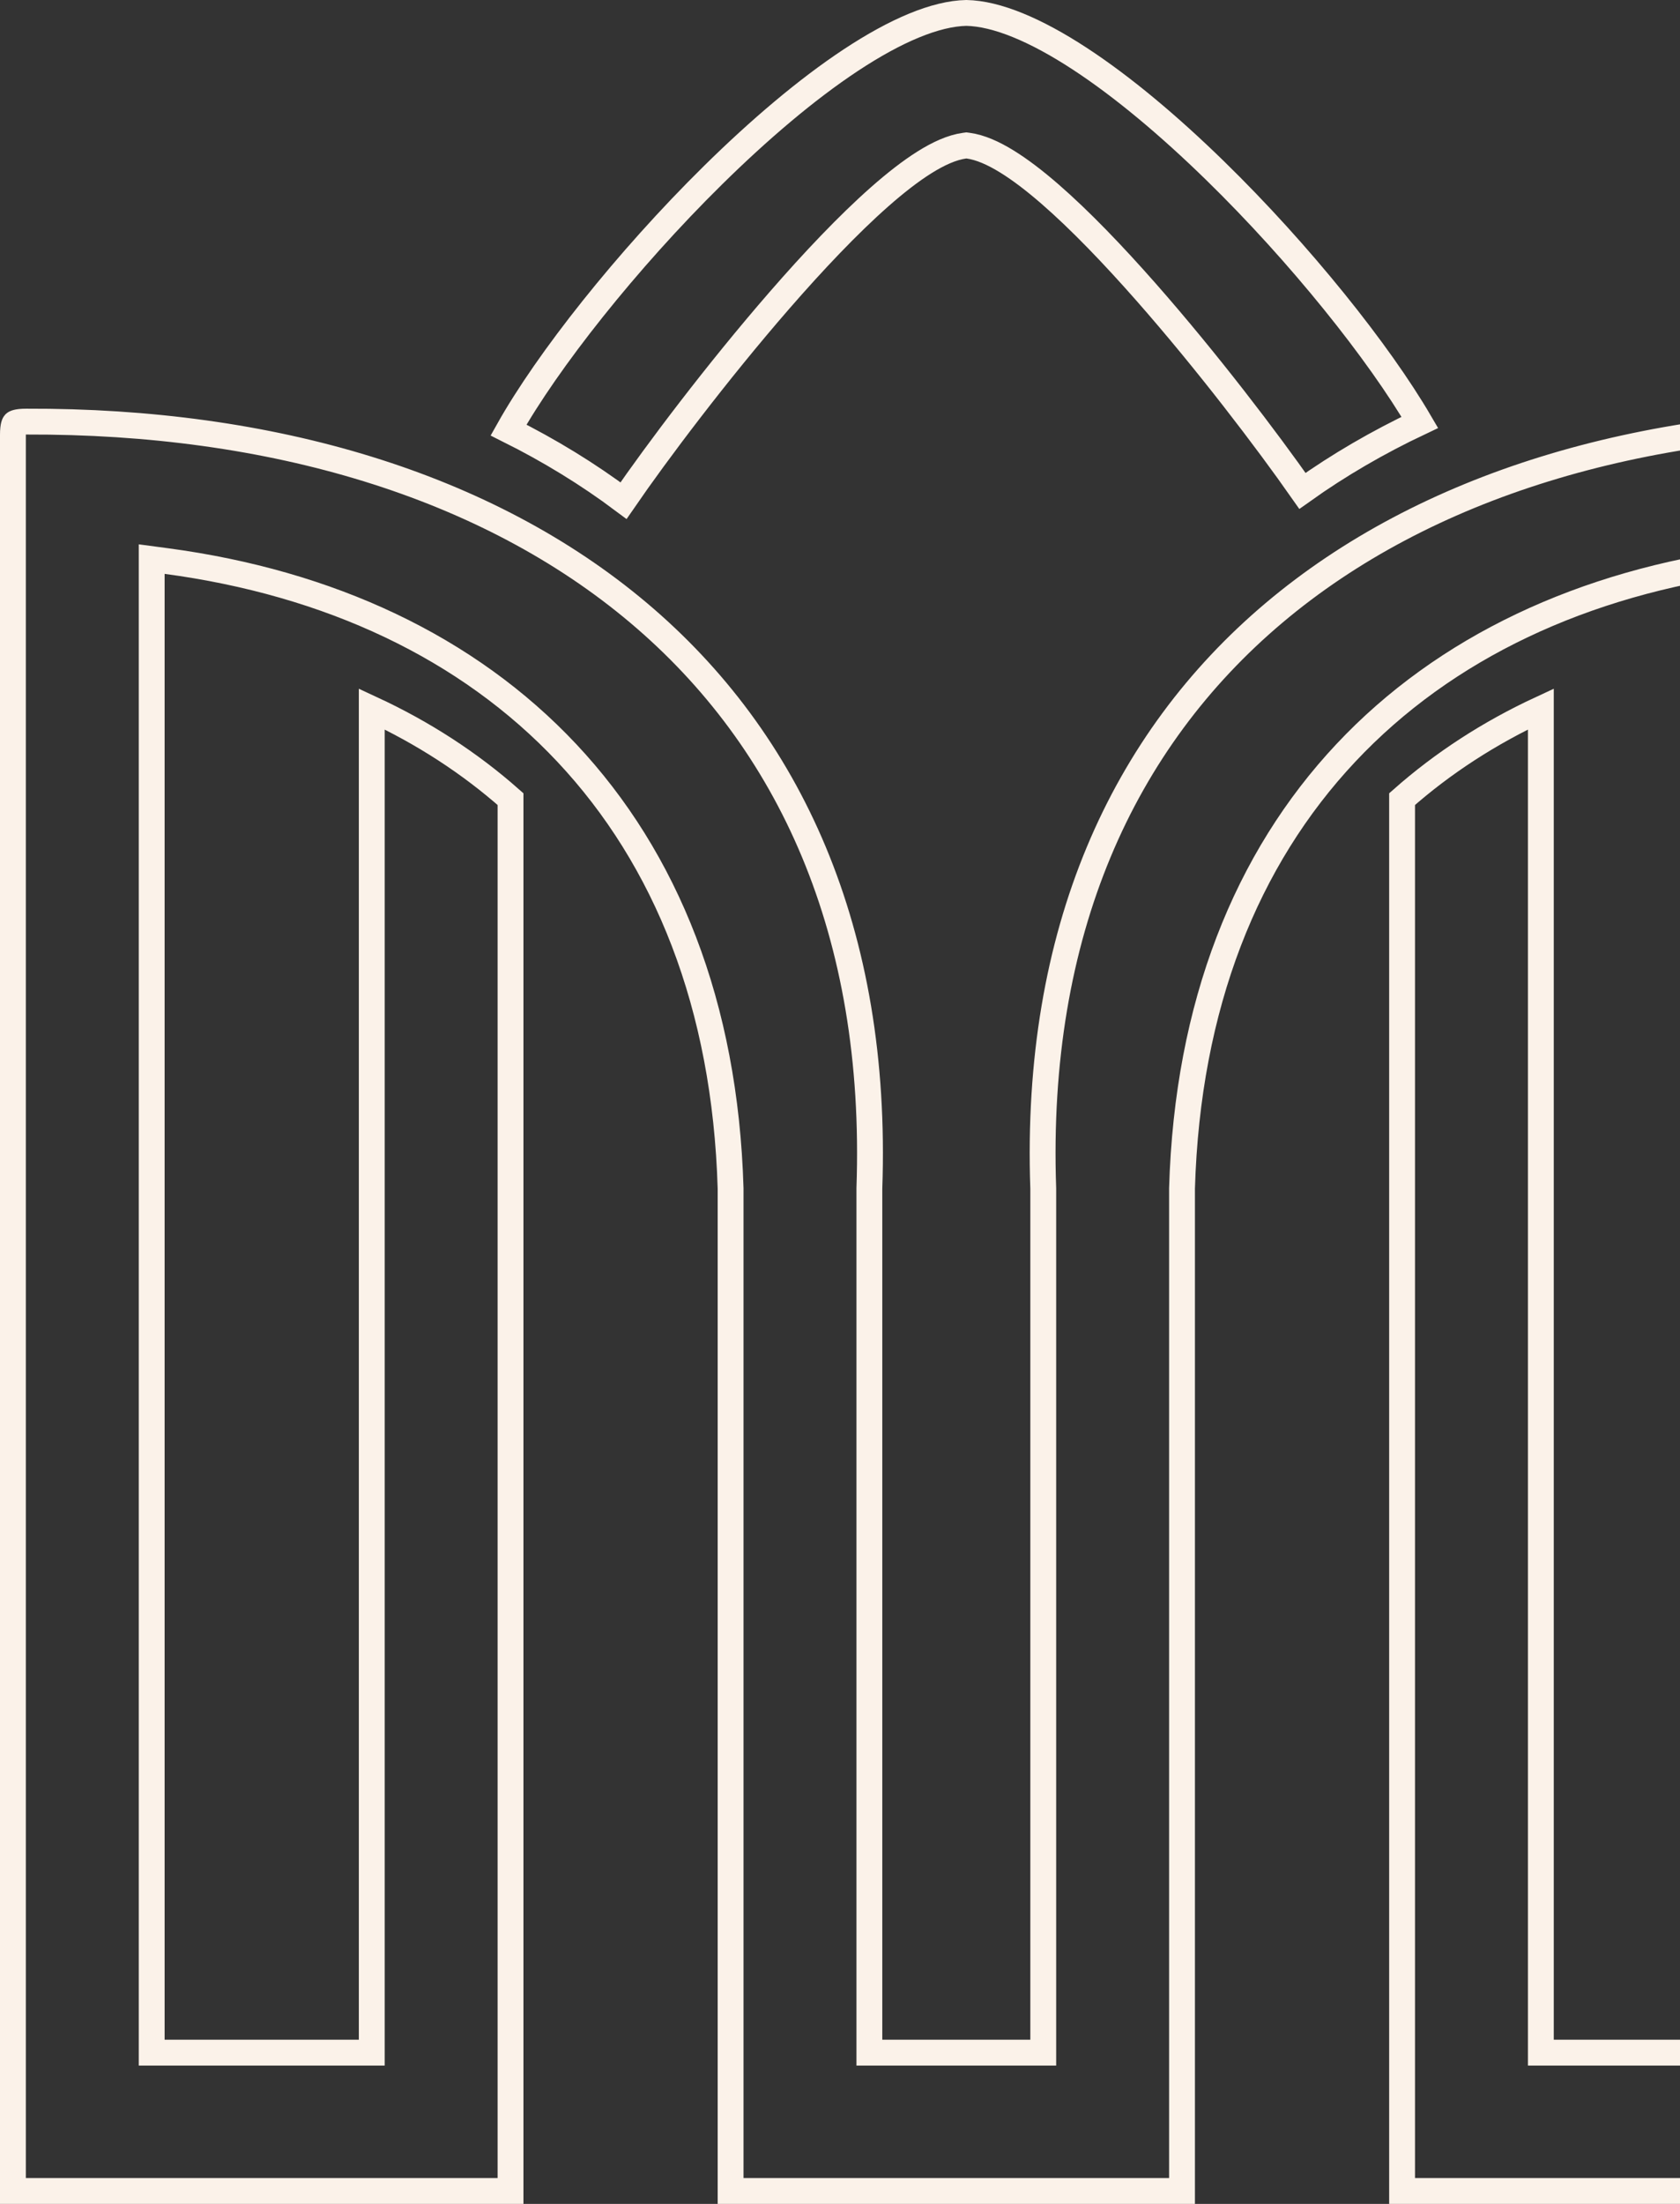 <svg width="260" height="341" viewBox="0 0 260 341" fill="none" xmlns="http://www.w3.org/2000/svg">
<rect x="0" y="0" width="260" height="341" fill="#333333" stroke="none"/>
<path d="M188.017 26.371C201.237 39.267 213.412 54.539 219.734 65.358C213.278 68.409 207.203 71.939 201.568 75.954C196.074 68.112 186.807 55.918 177.373 45.2C172.304 39.441 167.15 34.066 162.482 30.014C160.148 27.988 157.9 26.262 155.816 24.979C153.762 23.715 151.721 22.79 149.824 22.536L149.558 22.5L149.292 22.536C147.329 22.799 145.208 23.781 143.072 25.121C140.903 26.481 138.559 28.313 136.125 30.459C131.255 34.753 125.883 40.433 120.643 46.457C110.971 57.576 101.617 70.02 96.499 77.465C90.992 73.344 85.041 69.703 78.703 66.541C84.686 55.882 96.925 40.33 110.358 27.097C117.45 20.11 124.814 13.832 131.691 9.292C138.62 4.718 144.784 2.093 149.558 2C154.246 2.092 160.278 4.625 167.067 9.057C173.805 13.457 181.028 19.553 188.017 26.371ZM293.999 79.838V81.838H294V315.596V330.309V339H216.989V330.309V315.596V123.645C223.315 118.05 230.512 113.392 238.465 109.699V315.596V317.596H240.465H270.524H272.524V315.596V88.793V86.508L270.259 86.81C245.081 90.174 223.639 100.143 208.277 116.504C192.905 132.876 183.766 155.492 182.932 183.865L182.931 183.894V183.924V315.596V330.309V339H113.068V330.309V315.596V183.924V183.894L113.068 183.865C112.233 155.492 103.095 132.876 87.722 116.504C72.36 100.143 50.919 90.174 25.741 86.81L23.476 86.508V88.793V315.596V317.596H25.476H55.535H57.535V315.596V109.699C65.488 113.391 72.685 118.051 79.011 123.646V315.596V330.309V339H2V330.309V315.596V87.633V79.838V67.274C2 65.791 2.259 65.522 2.271 65.509C2.288 65.493 2.569 65.234 4.066 65.234L4.074 65.234C42.103 65.099 75.415 75.074 98.834 94.834C122.196 114.545 135.929 144.169 134.546 183.854L134.545 183.889V183.924V315.596V317.596H136.545H159.455H161.455V315.596V183.924V183.889L161.454 183.854C160.071 144.169 173.804 114.545 197.166 94.834C220.585 75.074 253.896 65.099 291.926 65.234H291.933C293.431 65.234 293.711 65.493 293.728 65.509C293.741 65.522 293.999 65.791 293.999 67.274V79.838Z" stroke="#FBF2E9" stroke-width="4"/>
</svg>

